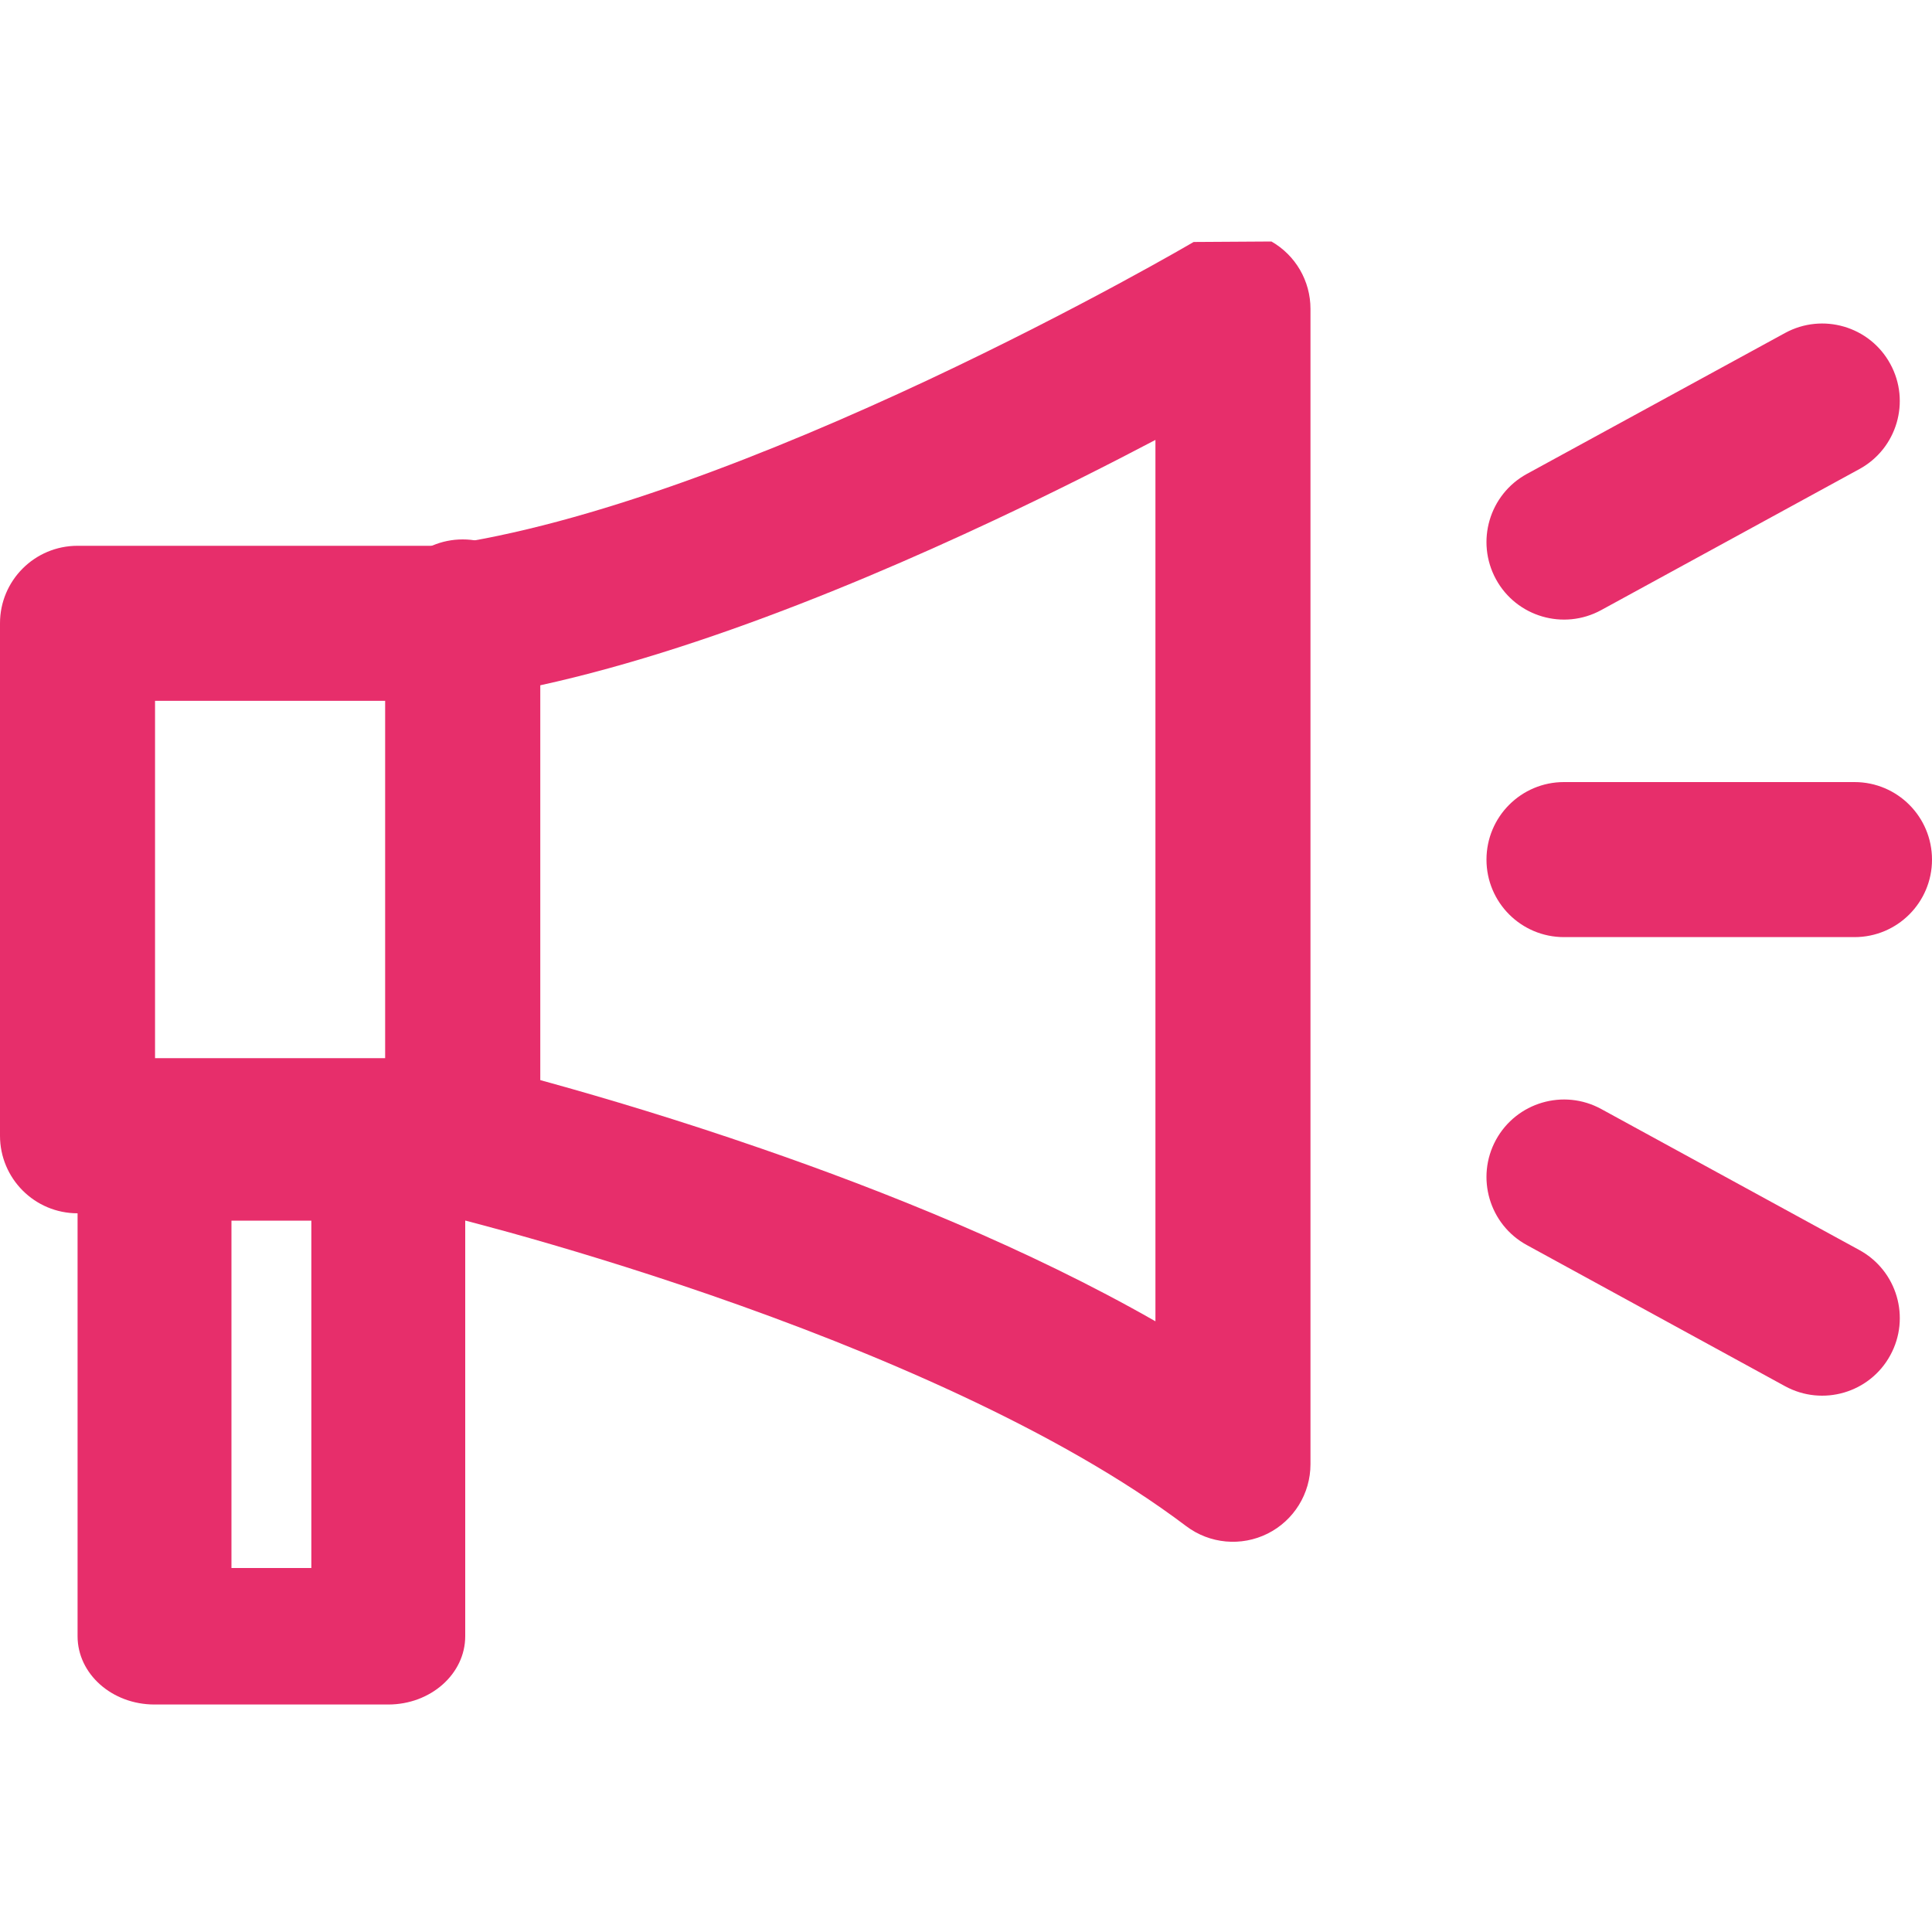 <svg width="20" height="20" viewBox="0 0 20 20" fill="none" xmlns="http://www.w3.org/2000/svg">
<path fill-rule="evenodd" clip-rule="evenodd" d="M0.803 11.93C0.803 11.54 1.159 11.223 1.599 11.223H4.019C4.459 11.223 4.816 11.54 4.816 11.93V16.938C4.816 17.328 4.459 17.645 4.019 17.645H1.599C1.159 17.645 0.803 17.328 0.803 16.938V11.93ZM2.396 12.636V16.232H3.223V12.636H2.396Z" fill="#E72E6B"/>
<path fill-rule="evenodd" clip-rule="evenodd" d="M15.388 8.899C15.388 8.455 15.747 8.096 16.19 8.096H19.198C19.641 8.096 20 8.455 20 8.899C20 9.342 19.641 9.701 19.198 9.701H16.19C15.747 9.701 15.388 9.342 15.388 8.899Z" fill="#E72E6B"/>
<path fill-rule="evenodd" clip-rule="evenodd" d="M15.486 11.8C15.699 11.411 16.186 11.268 16.575 11.48L19.249 12.941C19.638 13.154 19.781 13.641 19.568 14.03C19.356 14.419 18.868 14.562 18.479 14.35L15.806 12.889C15.417 12.677 15.274 12.189 15.486 11.8Z" fill="#E72E6B"/>
<path fill-rule="evenodd" clip-rule="evenodd" d="M19.568 3.767C19.781 4.156 19.637 4.644 19.248 4.856L16.575 6.316C16.186 6.528 15.698 6.385 15.486 5.996C15.274 5.606 15.417 5.119 15.806 4.906L18.479 3.447C18.868 3.235 19.356 3.378 19.568 3.767Z" fill="#E72E6B"/>
<path fill-rule="evenodd" clip-rule="evenodd" d="M13.162 2.5C13.412 2.643 13.566 2.909 13.566 3.197V15.158C13.566 15.462 13.394 15.74 13.122 15.876C12.849 16.012 12.523 15.982 12.28 15.799C10.956 14.799 9.018 13.982 7.357 13.407C6.536 13.123 5.802 12.905 5.274 12.758C5.01 12.685 4.798 12.63 4.653 12.593C4.6 12.579 4.556 12.568 4.522 12.56H0.803C0.359 12.56 0 12.2 0 11.757V6.452C0 6.009 0.359 5.65 0.803 5.65H4.565C6.097 5.44 8.013 4.681 9.604 3.935C10.396 3.563 11.087 3.204 11.58 2.938C11.826 2.805 12.022 2.696 12.156 2.62C12.223 2.582 12.274 2.553 12.308 2.533L12.346 2.511L12.355 2.506L12.357 2.505M4.618 11.757C4.802 10.976 4.802 10.976 4.802 10.976L4.807 10.977L4.82 10.98L4.869 10.992C4.911 11.002 4.971 11.017 5.049 11.037C5.204 11.076 5.428 11.135 5.704 11.212C6.256 11.365 7.023 11.593 7.881 11.89C9.141 12.325 10.643 12.925 11.961 13.678V4.554C11.497 4.798 10.923 5.089 10.286 5.388C8.657 6.153 6.525 7.014 4.722 7.248C4.687 7.253 4.653 7.255 4.618 7.255H1.605V10.954H4.618C4.68 10.954 4.742 10.962 4.802 10.976L4.618 11.757Z" fill="#E72E6B"/>
<path fill-rule="evenodd" clip-rule="evenodd" d="M4.79 5.584C5.233 5.584 5.593 5.943 5.593 6.386V11.171C5.593 11.614 5.233 11.973 4.79 11.973C4.347 11.973 3.987 11.614 3.987 11.171V6.386C3.987 5.943 4.347 5.584 4.79 5.584Z" fill="#E72E6B"/>
</svg>
